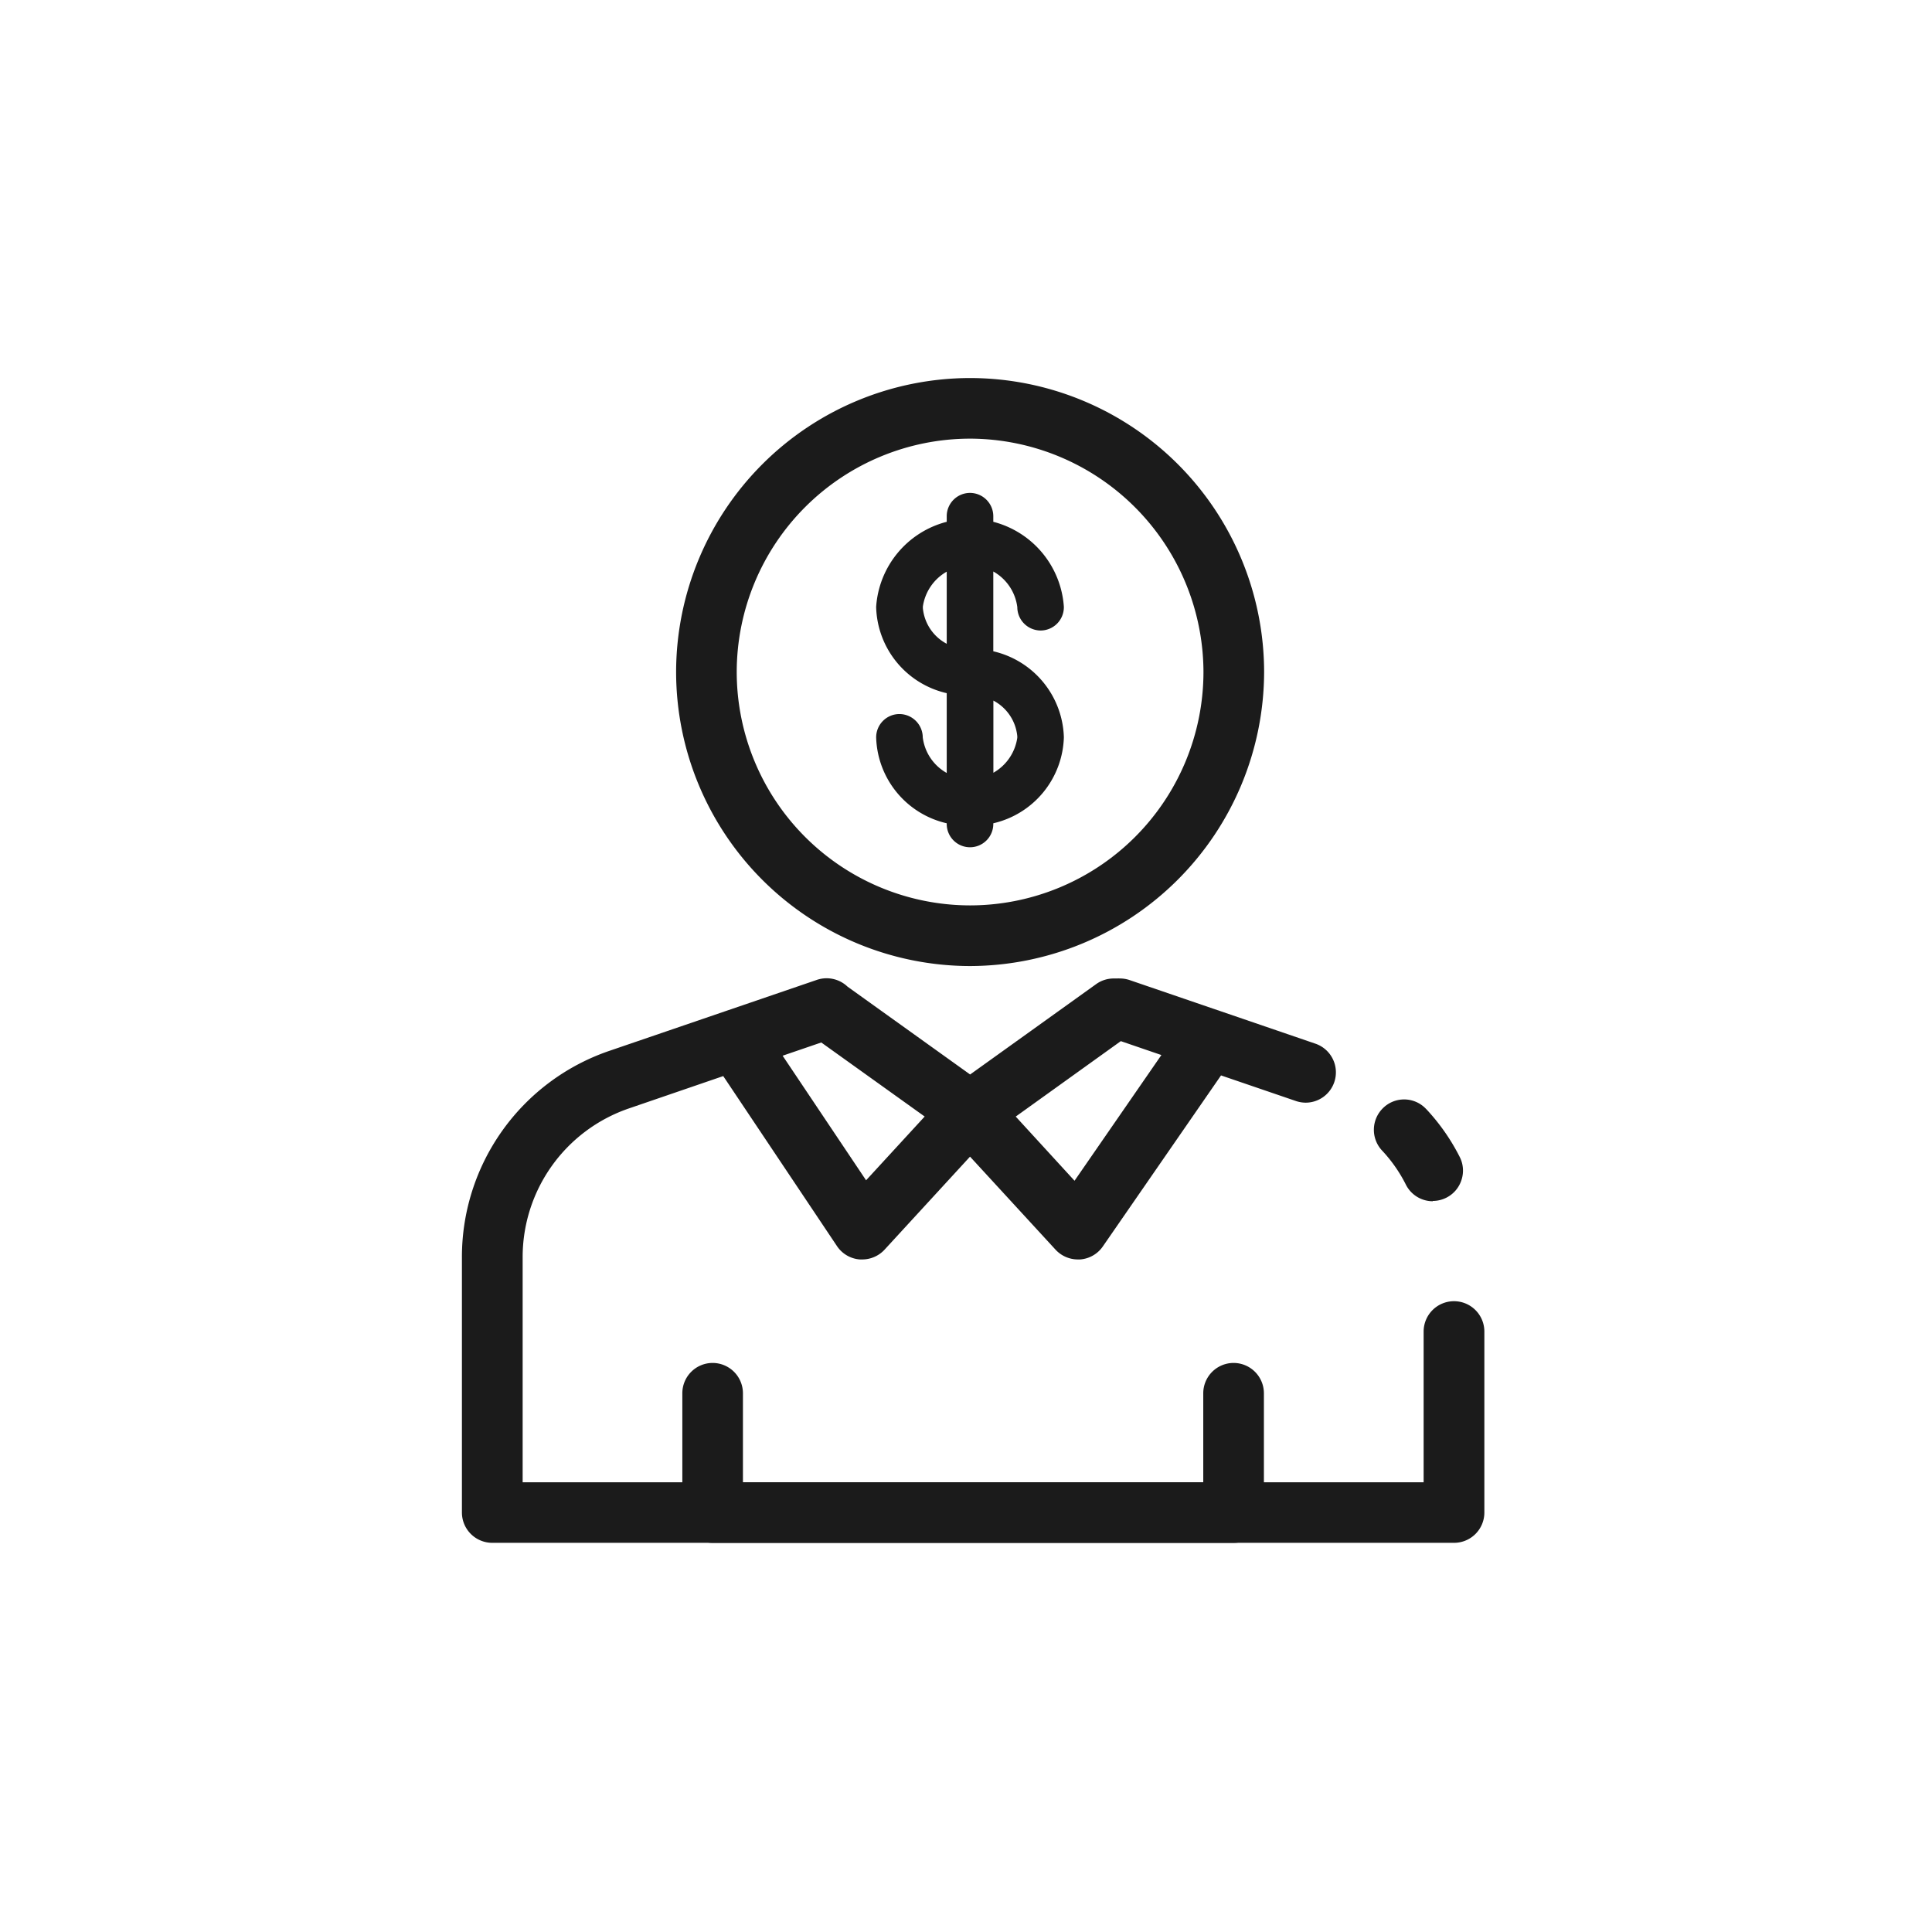 <svg xmlns="http://www.w3.org/2000/svg" width="46" height="46" viewBox="0 0 46 46">
    <g transform="translate(10941.5 3473.5)">
        <rect width="45" height="45" transform="translate(-10941 -3473)" fill="#1b1b1b" stroke="#707070" stroke-width="1" opacity="0"/>
        <g transform="translate(-10930.5 -3464.5)">
            <path d="M-2556.062,2753.987a.717.717,0,0,1-.643-.4,3.456,3.456,0,0,0-.558-.8.723.723,0,0,1,.016-1.018.715.715,0,0,1,.5-.206.716.716,0,0,1,.517.218l.02.02a4.919,4.919,0,0,1,.789,1.131.714.714,0,0,1,.041.552.715.715,0,0,1-.36.419.722.722,0,0,1-.323.077h0Z" transform="translate(2579.176 -2734.386)" fill="#1b1b1b"/>
            <path d="M-2922.382,2707.527a.723.723,0,0,0-.722.722v3.589h-21.452v-5.36a3.742,3.742,0,0,1,2.522-3.538l2.254-.773,2.708,4.048a.72.72,0,0,0,.544.318h.057a.725.725,0,0,0,.531-.232l2.036-2.216,2.036,2.215a.725.725,0,0,0,.532.233h.051a.72.72,0,0,0,.543-.31l2.814-4.072,1.781.609a.744.744,0,0,0,.233.04h0a.721.721,0,0,0,.683-.49.722.722,0,0,0-.451-.915l-2.26-.774a.772.772,0,0,0-.074-.025l-2.083-.713a.719.719,0,0,0-.234-.04.734.734,0,0,0-.074,0c-.025,0-.05,0-.075,0a.716.716,0,0,0-.42.135l-3,2.151-2.918-2.091a.723.723,0,0,0-.5-.2.718.718,0,0,0-.247.044l-4.935,1.688a5.187,5.187,0,0,0-3.5,4.906v6.082a.723.723,0,0,0,.722.722h22.9a.722.722,0,0,0,.722-.722v-4.311A.723.723,0,0,0-2922.382,2707.527Zm-7.932-6.192.966.331-2.068,2.993-1.4-1.528Zm-6.065,3.313-1.987-2.966.92-.315,2.462,1.763Z" transform="translate(2946 -2685.546)" fill="#1b1b1b"/>
            <path d="M-2851.395,2868.027a.722.722,0,0,1-.722-.722v-2.84a.722.722,0,0,1,.722-.722.723.723,0,0,1,.721.722v2.118h10.96v-2.118a.723.723,0,0,1,.721-.722.723.723,0,0,1,.723.722v2.84a.723.723,0,0,1-.723.722Z" transform="translate(2857.363 -2840.292)" fill="#1b1b1b"/>
            <path d="M-2847.8,2458.07a7.008,7.008,0,0,1-7-7,7.008,7.008,0,0,1,7-7,7.008,7.008,0,0,1,7,7,7.019,7.019,0,0,1-7,7Zm0-12.557a5.563,5.563,0,0,0-5.557,5.556,5.563,5.563,0,0,0,5.557,5.557,5.562,5.562,0,0,0,5.556-5.557A5.572,5.572,0,0,0-2847.8,2445.513Z" transform="translate(2859.898 -2444.069)" fill="#1b1b1b"/>
            <path d="M-2766.16,2495.753v.015a.558.558,0,0,0,.554.538.555.555,0,0,0,.554-.555v-.011a2.248,2.248,0,0,0-1.68-2.022v-.133a.556.556,0,0,0-.555-.555.555.555,0,0,0-.554.555v.133a2.245,2.245,0,0,0-1.68,2.022v.017a2.162,2.162,0,0,0,1.68,2.041v1.9a1.132,1.132,0,0,1-.571-.851v-.014a.559.559,0,0,0-.554-.538.555.555,0,0,0-.555.551v.009a2.163,2.163,0,0,0,1.68,2.041v.017a.555.555,0,0,0,.554.554.555.555,0,0,0,.555-.554v-.017a2.167,2.167,0,0,0,1.68-2.042v-.012a2.166,2.166,0,0,0-1.68-2.041v-1.9A1.137,1.137,0,0,1-2766.16,2495.753Zm-2.249.021,0-.019,0-.019a1.145,1.145,0,0,1,.568-.831v1.717A1.073,1.073,0,0,1-2768.409,2495.774Zm2.248,3.048v.02l0,.019a1.148,1.148,0,0,1-.569.832v-1.718A1.072,1.072,0,0,1-2766.161,2498.822Z" transform="translate(2779.382 -2490.294)" fill="#1b1b1b"/>
        </g>
    </g>
</svg>